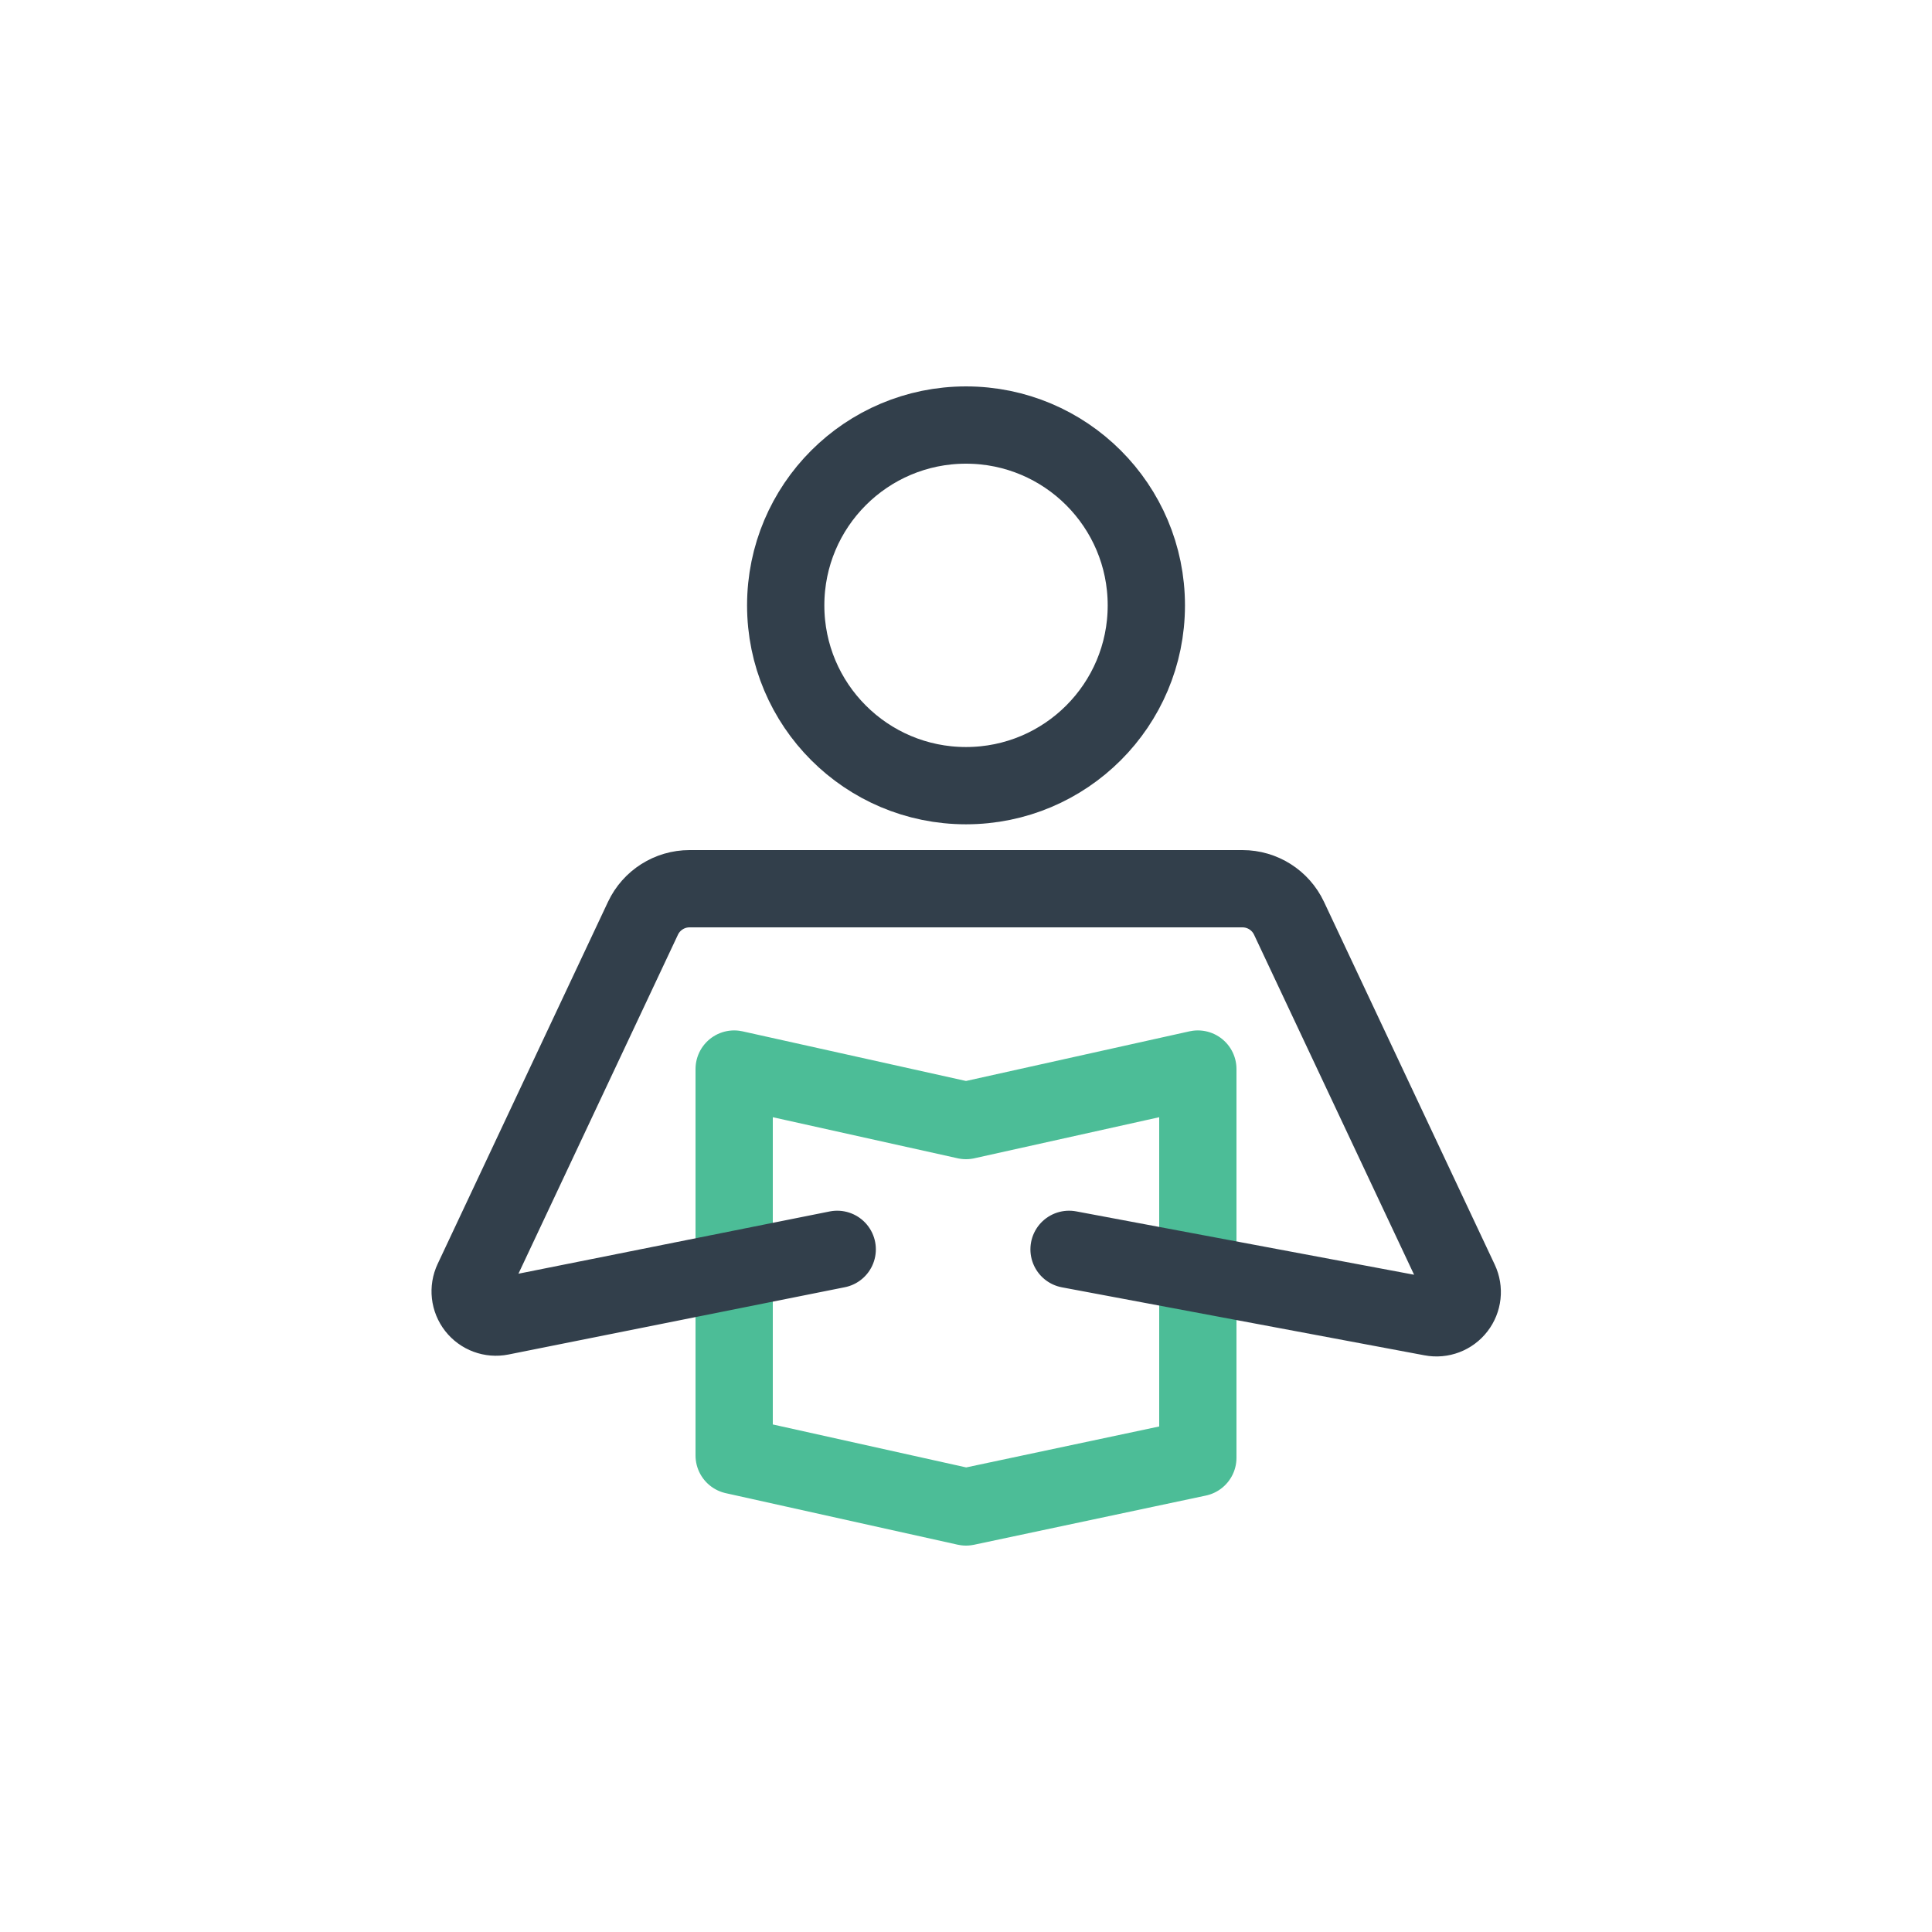 <?xml version="1.0" encoding="UTF-8"?>
<svg width="50px" height="50px" viewBox="0 0 50 50" version="1.1" xmlns="http://www.w3.org/2000/svg" xmlns:xlink="http://www.w3.org/1999/xlink">
    <title>492F947E-4EC8-496B-9E84-350A4F13891C</title>
    <g id="02---Business-Flow" stroke="none" stroke-width="1" fill="none" fill-rule="evenodd">
        <g id="08-01_Provider-Mode---Inventory---Create---Service---Category" transform="translate(-23, -615)">
            <g id="Icon" transform="translate(24, 616)">
                <rect id="Container" stroke="none" stroke-width="2" stroke-linecap="round" stroke-linejoin="round" x="0" y="0" width="48" height="48" rx="15"></rect>
                <g id="Icons-/-Ic_32_Study" transform="translate(8, 8)">
                    <rect id="Bounding-Box" fill-rule="nonzero" x="0" y="0" width="32" height="32"></rect>
                    <g id="reading" transform="translate(2.667, 2)" stroke-linecap="round" stroke-linejoin="round" stroke-width="2">
                        <polygon id="Path" stroke="#4CBD97" points="19.333 26.727 13.333 28 7.333 26.667 7.333 16.667 13.333 18 19.333 16.667"></polygon>
                        <path d="M13.333,9.333 L13.333,9.333 C10.756,9.333 8.667,7.244 8.667,4.667 L8.667,4.667 C8.667,2.089 10.756,0 13.333,0 L13.333,0 C15.911,0 18,2.089 18,4.667 L18,4.667 C18,7.244 15.911,9.333 13.333,9.333 Z" id="Path" stroke="#323F4B"></path>
                        <path d="M10,21.333 L1.297,23.074 C1.05,23.123 0.797,23.029 0.642,22.831 C0.487,22.632 0.457,22.364 0.564,22.136 L4.973,12.765 C5.193,12.298 5.663,12 6.179,12 L20.487,12 C21.004,12 21.473,12.298 21.693,12.765 L26.112,22.154 C26.219,22.381 26.19,22.648 26.036,22.846 C25.883,23.044 25.632,23.14 25.385,23.093 L16,21.333" id="Path" stroke="#323F4B"></path>
                    </g>
                </g>
            </g>
        </g>
    </g>
</svg>
